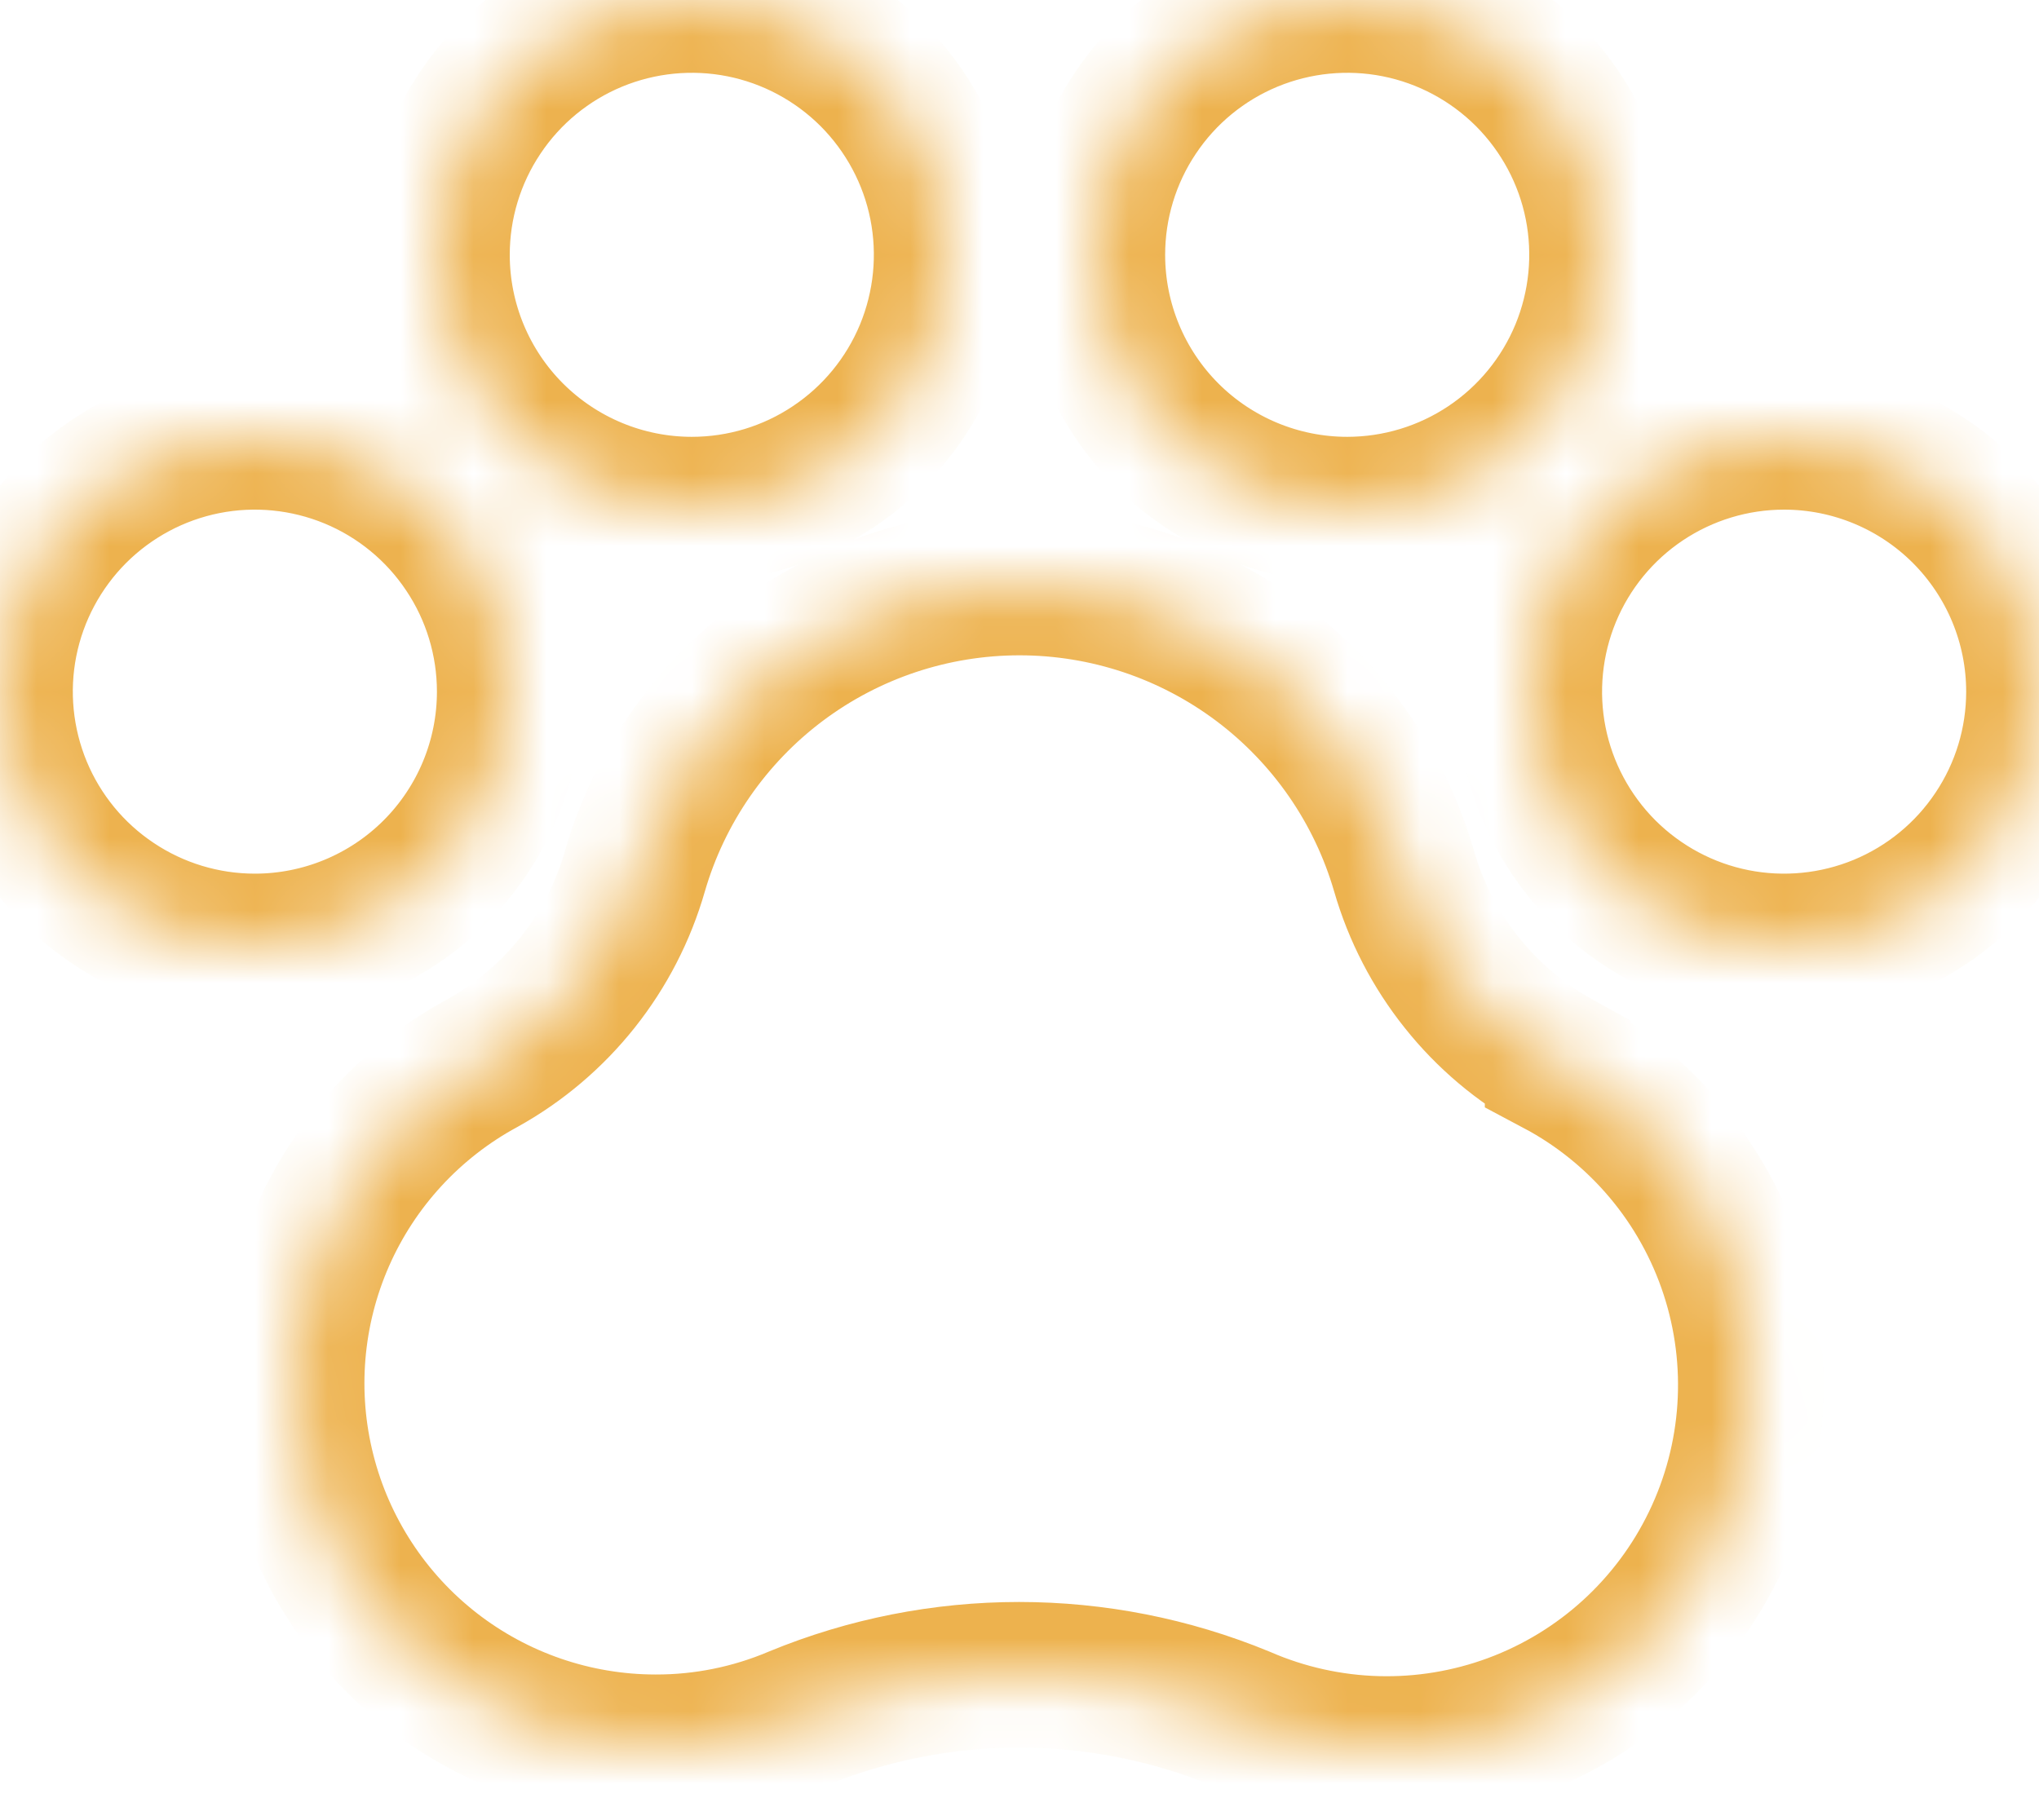 <svg width="28" height="25" viewBox="0 0 28 25" fill="none" xmlns="http://www.w3.org/2000/svg">
<rect width="28" height="25" fill="#E5E5E5"/>
<g clip-path="url(#clip0_206_2472)">
<rect width="1518" height="2043" transform="translate(-775 -1028)" fill="white"/>
<g clip-path="url(#clip1_206_2472)">
<mask id="path-1-inside-1_206_2472" fill="white">
<path d="M28 9.5C28 10.192 27.795 10.869 27.41 11.444C27.026 12.02 26.479 12.469 25.839 12.734C25.2 12.998 24.496 13.068 23.817 12.933C23.138 12.798 22.515 12.464 22.025 11.975C21.536 11.485 21.202 10.862 21.067 10.183C20.932 9.504 21.002 8.8 21.266 8.161C21.531 7.521 21.98 6.974 22.555 6.59C23.131 6.205 23.808 6 24.5 6C25.428 6 26.319 6.369 26.975 7.025C27.631 7.682 28 8.572 28 9.5ZM7 9.5C7 8.808 6.795 8.131 6.41 7.556C6.026 6.98 5.479 6.531 4.839 6.266C4.2 6.002 3.496 5.932 2.817 6.067C2.138 6.202 1.515 6.536 1.025 7.025C0.536 7.515 0.202 8.138 0.067 8.817C-0.068 9.496 0.002 10.2 0.266 10.839C0.531 11.479 0.98 12.026 1.556 12.41C2.131 12.795 2.808 13 3.5 13C4.428 13 5.319 12.631 5.975 11.975C6.631 11.319 7 10.428 7 9.5ZM9.5 7C10.192 7 10.869 6.795 11.444 6.41C12.02 6.026 12.469 5.479 12.734 4.839C12.998 4.2 13.068 3.496 12.933 2.817C12.798 2.138 12.464 1.515 11.975 1.025C11.485 0.536 10.862 0.202 10.183 0.067C9.504 -0.068 8.8 0.002 8.161 0.266C7.521 0.531 6.974 0.98 6.59 1.556C6.205 2.131 6 2.808 6 3.5C6 4.428 6.369 5.319 7.025 5.975C7.682 6.631 8.572 7 9.5 7ZM18.5 7C19.192 7 19.869 6.795 20.445 6.41C21.02 6.026 21.469 5.479 21.734 4.839C21.998 4.2 22.068 3.496 21.933 2.817C21.798 2.138 21.464 1.515 20.975 1.025C20.485 0.536 19.862 0.202 19.183 0.067C18.504 -0.068 17.8 0.002 17.161 0.266C16.521 0.531 15.974 0.98 15.59 1.556C15.205 2.131 15 2.808 15 3.5C15 4.428 15.369 5.319 16.025 5.975C16.681 6.631 17.572 7 18.5 7ZM21.39 14.607C20.882 14.327 20.434 13.95 20.073 13.496C19.711 13.043 19.442 12.523 19.281 11.965C18.949 10.822 18.254 9.817 17.302 9.102C16.349 8.387 15.191 8.001 14 8.001C12.809 8.001 11.651 8.387 10.698 9.102C9.746 9.817 9.051 10.822 8.719 11.965C8.398 13.087 7.645 14.035 6.625 14.602C5.647 15.132 4.873 15.972 4.426 16.99C3.979 18.009 3.884 19.147 4.157 20.225C4.429 21.303 5.054 22.26 5.931 22.944C6.808 23.627 7.888 23.999 9 24C9.666 24.002 10.326 23.869 10.94 23.609C12.896 22.802 15.092 22.802 17.049 23.609C18.234 24.124 19.572 24.161 20.784 23.711C21.995 23.261 22.985 22.36 23.546 21.196C24.108 20.032 24.197 18.696 23.795 17.468C23.393 16.24 22.531 15.215 21.39 14.609V14.607Z"/>
</mask>
<path d="M28 9.5C28 10.192 27.795 10.869 27.41 11.444C27.026 12.02 26.479 12.469 25.839 12.734C25.2 12.998 24.496 13.068 23.817 12.933C23.138 12.798 22.515 12.464 22.025 11.975C21.536 11.485 21.202 10.862 21.067 10.183C20.932 9.504 21.002 8.8 21.266 8.161C21.531 7.521 21.98 6.974 22.555 6.59C23.131 6.205 23.808 6 24.5 6C25.428 6 26.319 6.369 26.975 7.025C27.631 7.682 28 8.572 28 9.5ZM7 9.5C7 8.808 6.795 8.131 6.41 7.556C6.026 6.98 5.479 6.531 4.839 6.266C4.2 6.002 3.496 5.932 2.817 6.067C2.138 6.202 1.515 6.536 1.025 7.025C0.536 7.515 0.202 8.138 0.067 8.817C-0.068 9.496 0.002 10.2 0.266 10.839C0.531 11.479 0.98 12.026 1.556 12.41C2.131 12.795 2.808 13 3.5 13C4.428 13 5.319 12.631 5.975 11.975C6.631 11.319 7 10.428 7 9.5ZM9.5 7C10.192 7 10.869 6.795 11.444 6.41C12.02 6.026 12.469 5.479 12.734 4.839C12.998 4.2 13.068 3.496 12.933 2.817C12.798 2.138 12.464 1.515 11.975 1.025C11.485 0.536 10.862 0.202 10.183 0.067C9.504 -0.068 8.8 0.002 8.161 0.266C7.521 0.531 6.974 0.98 6.59 1.556C6.205 2.131 6 2.808 6 3.5C6 4.428 6.369 5.319 7.025 5.975C7.682 6.631 8.572 7 9.5 7ZM18.5 7C19.192 7 19.869 6.795 20.445 6.41C21.02 6.026 21.469 5.479 21.734 4.839C21.998 4.2 22.068 3.496 21.933 2.817C21.798 2.138 21.464 1.515 20.975 1.025C20.485 0.536 19.862 0.202 19.183 0.067C18.504 -0.068 17.8 0.002 17.161 0.266C16.521 0.531 15.974 0.98 15.59 1.556C15.205 2.131 15 2.808 15 3.5C15 4.428 15.369 5.319 16.025 5.975C16.681 6.631 17.572 7 18.5 7ZM21.39 14.607C20.882 14.327 20.434 13.95 20.073 13.496C19.711 13.043 19.442 12.523 19.281 11.965C18.949 10.822 18.254 9.817 17.302 9.102C16.349 8.387 15.191 8.001 14 8.001C12.809 8.001 11.651 8.387 10.698 9.102C9.746 9.817 9.051 10.822 8.719 11.965C8.398 13.087 7.645 14.035 6.625 14.602C5.647 15.132 4.873 15.972 4.426 16.99C3.979 18.009 3.884 19.147 4.157 20.225C4.429 21.303 5.054 22.26 5.931 22.944C6.808 23.627 7.888 23.999 9 24C9.666 24.002 10.326 23.869 10.94 23.609C12.896 22.802 15.092 22.802 17.049 23.609C18.234 24.124 19.572 24.161 20.784 23.711C21.995 23.261 22.985 22.36 23.546 21.196C24.108 20.032 24.197 18.696 23.795 17.468C23.393 16.24 22.531 15.215 21.39 14.609V14.607Z" fill="white" stroke="#EDB24E" stroke-width="2" mask="url(#path-1-inside-1_206_2472)"/>
</g>
</g>
<defs>
<clipPath id="clip0_206_2472">
<rect width="1518" height="2043" fill="white" transform="translate(-775 -1028)"/>
</clipPath>
<clipPath id="clip1_206_2472">
<rect width="28" height="25" fill="white"/>
</clipPath>
</defs>
</svg>
